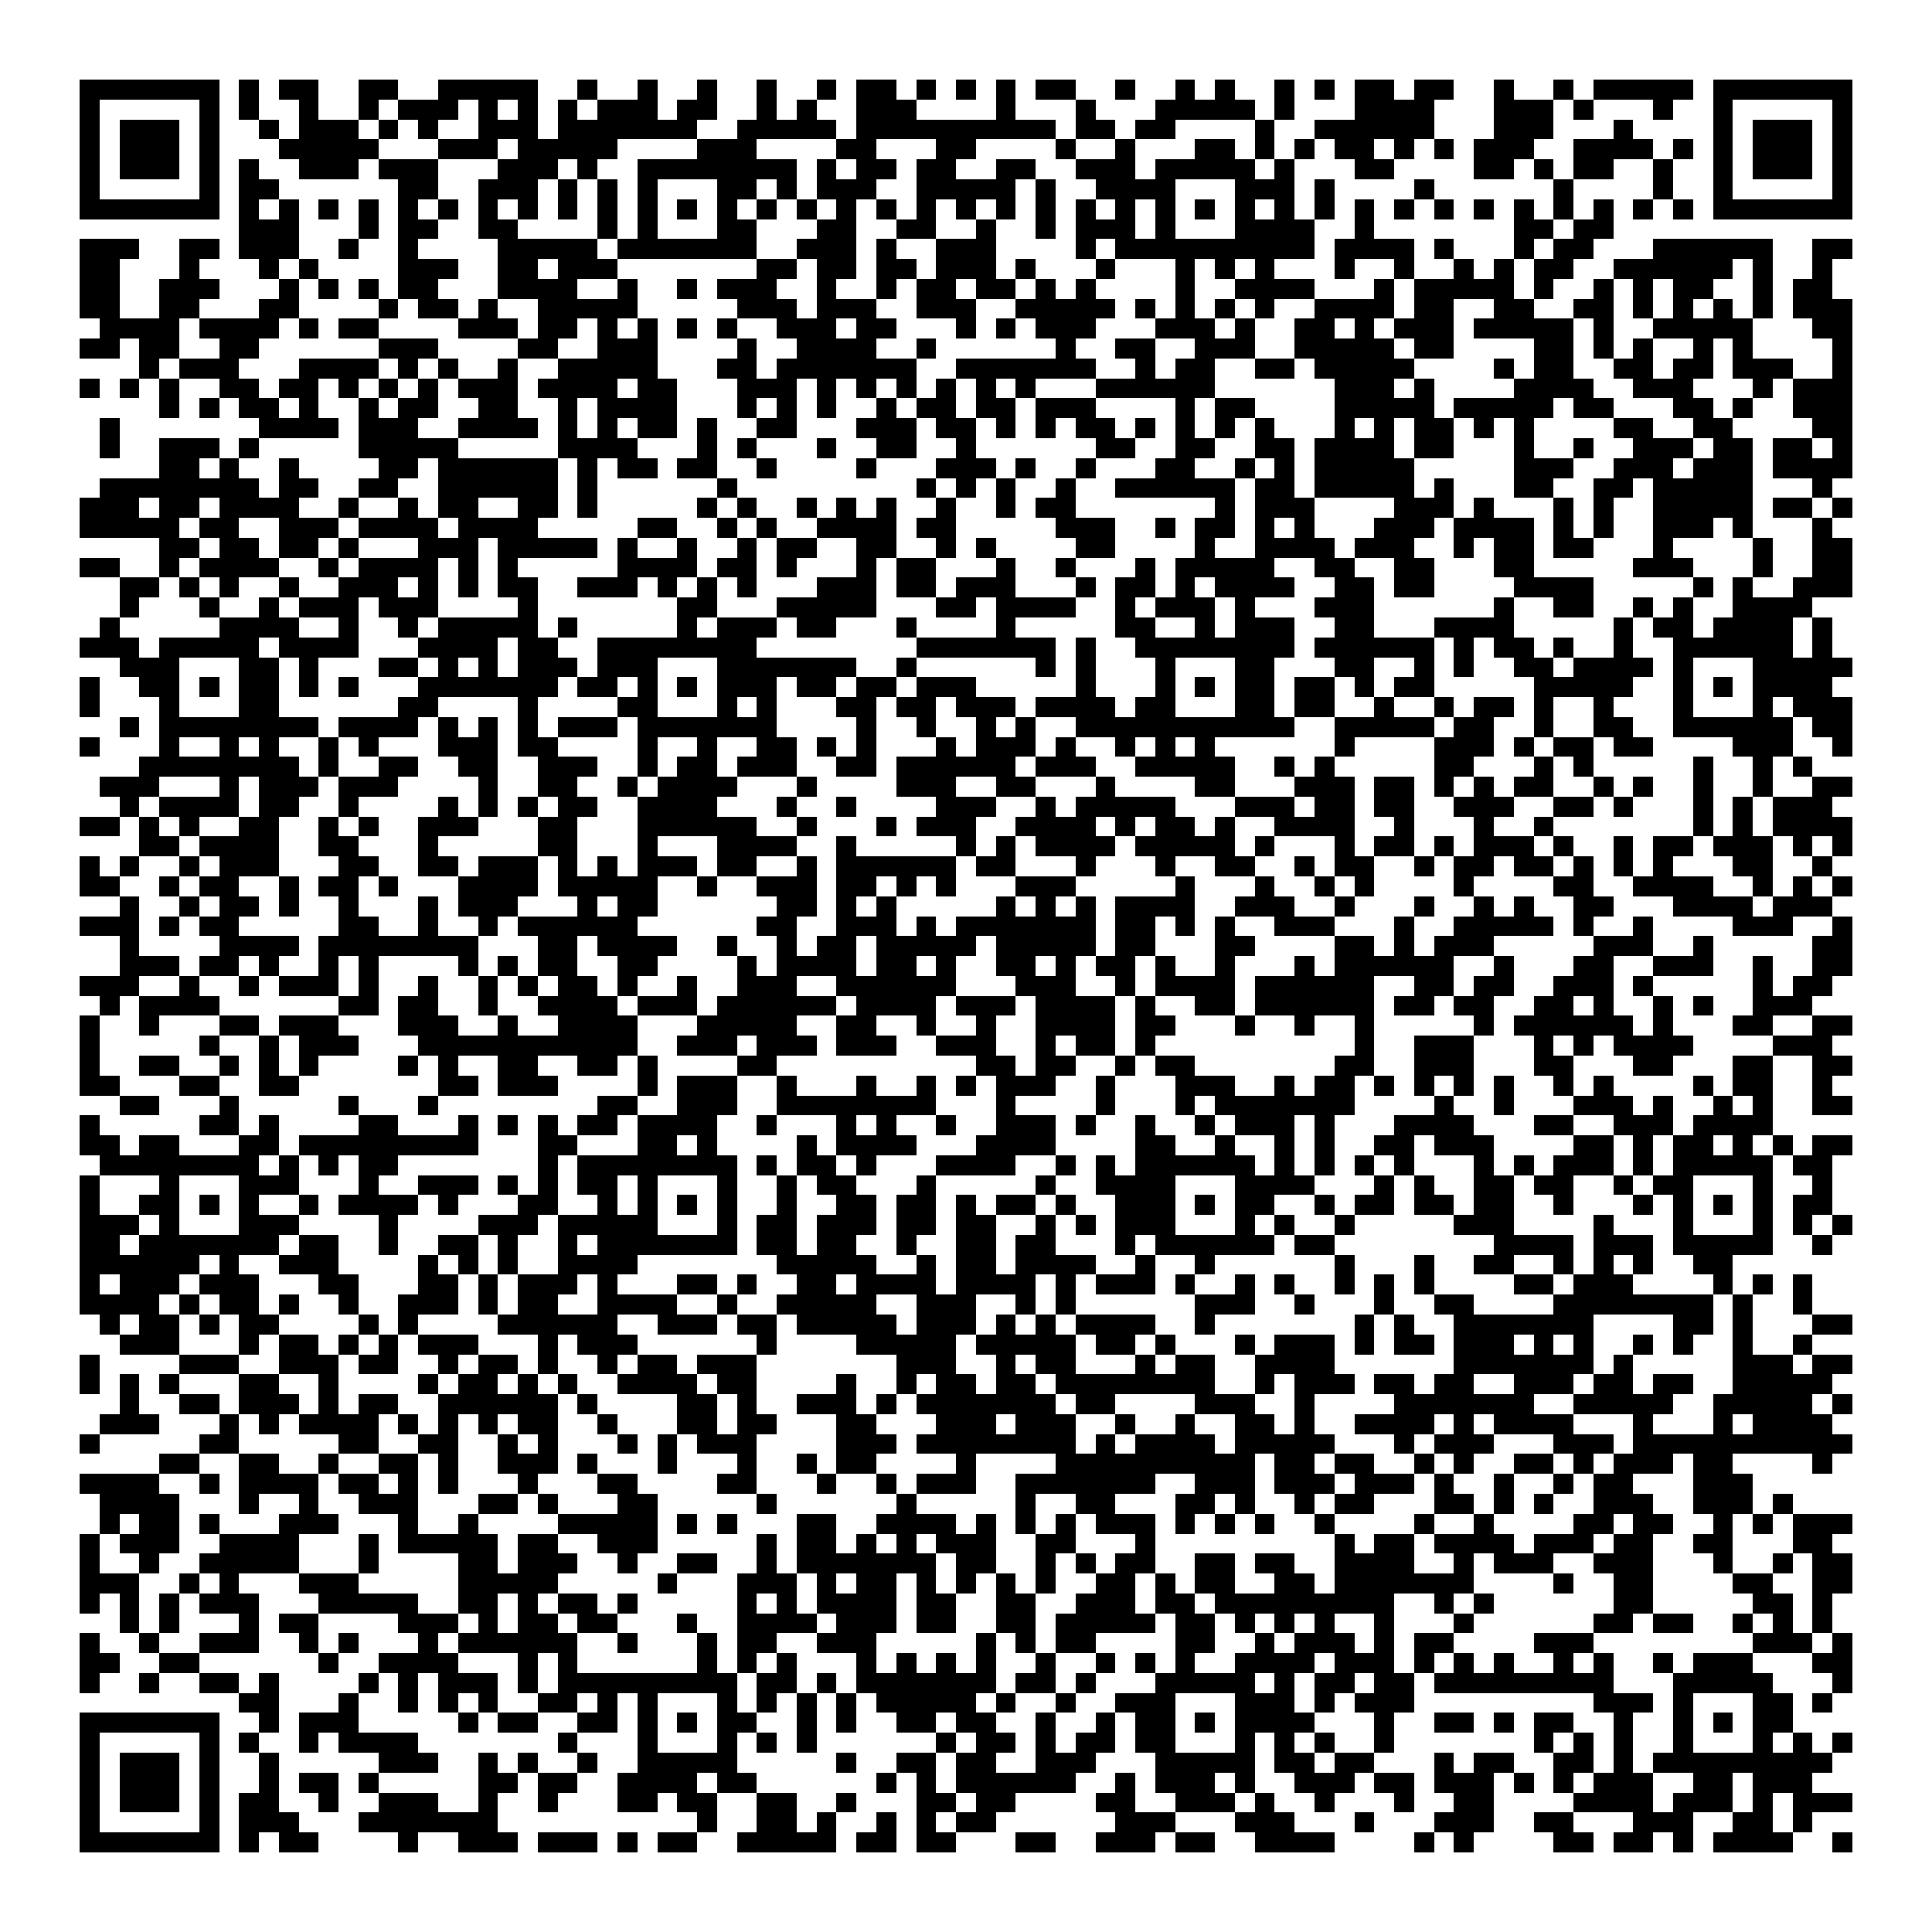 <svg xmlns="http://www.w3.org/2000/svg" viewBox="0 0 97 97" shape-rendering="crispEdges"><path fill="#ffffff" d="M0 0h97v97H0z"/><path stroke="#000000" d="M4 4.5h7m1 0h1m1 0h2m2 0h2m2 0h5m2 0h1m2 0h1m2 0h1m2 0h1m2 0h1m1 0h2m1 0h1m1 0h1m1 0h1m1 0h2m2 0h1m2 0h1m1 0h1m2 0h1m1 0h1m1 0h2m1 0h2m2 0h1m2 0h1m1 0h5m1 0h7M4 5.5h1m5 0h1m1 0h1m2 0h1m2 0h1m1 0h3m1 0h1m1 0h1m1 0h1m1 0h3m1 0h2m2 0h1m1 0h1m2 0h3m4 0h1m3 0h1m3 0h5m1 0h1m3 0h4m3 0h3m1 0h1m3 0h1m2 0h1m5 0h1M4 6.5h1m1 0h3m1 0h1m2 0h1m1 0h3m1 0h1m1 0h1m2 0h3m1 0h7m2 0h5m1 0h10m1 0h2m1 0h2m4 0h1m2 0h6m3 0h3m3 0h1m4 0h1m1 0h3m1 0h1M4 7.5h1m1 0h3m1 0h1m3 0h5m3 0h3m1 0h5m4 0h3m4 0h2m3 0h2m4 0h1m2 0h1m3 0h2m1 0h1m1 0h1m1 0h2m1 0h1m1 0h1m1 0h3m2 0h4m1 0h1m1 0h1m1 0h3m1 0h1M4 8.5h1m1 0h3m1 0h1m1 0h1m2 0h3m1 0h3m3 0h3m1 0h1m2 0h8m1 0h1m1 0h2m1 0h2m2 0h2m2 0h3m1 0h5m1 0h1m3 0h2m4 0h2m1 0h1m1 0h2m2 0h1m2 0h1m1 0h3m1 0h1M4 9.5h1m5 0h1m1 0h2m6 0h2m2 0h3m1 0h1m1 0h1m1 0h1m3 0h2m1 0h1m1 0h3m2 0h5m1 0h1m2 0h4m3 0h3m1 0h1m4 0h1m6 0h1m4 0h1m2 0h1m5 0h1M4 10.5h7m1 0h1m1 0h1m1 0h1m1 0h1m1 0h1m1 0h1m1 0h1m1 0h1m1 0h1m1 0h1m1 0h1m1 0h1m1 0h1m1 0h1m1 0h1m1 0h1m1 0h1m1 0h1m1 0h1m1 0h1m1 0h1m1 0h1m1 0h1m1 0h1m1 0h1m1 0h1m1 0h1m1 0h1m1 0h1m1 0h1m1 0h1m1 0h1m1 0h1m1 0h1m1 0h1m1 0h1m1 0h1m1 0h7M12 11.5h3m3 0h1m1 0h2m2 0h2m4 0h1m1 0h1m3 0h2m3 0h2m2 0h2m2 0h1m2 0h1m1 0h3m1 0h1m3 0h4m2 0h1m7 0h2m1 0h2M4 12.5h3m2 0h2m1 0h3m2 0h1m2 0h1m4 0h5m1 0h7m2 0h3m1 0h1m2 0h3m4 0h1m1 0h10m1 0h4m1 0h1m3 0h1m1 0h2m3 0h6m2 0h2M4 13.5h2m3 0h1m3 0h1m1 0h1m4 0h3m2 0h2m1 0h3m7 0h2m1 0h2m1 0h2m1 0h3m1 0h1m3 0h1m3 0h1m1 0h1m1 0h1m3 0h1m2 0h1m2 0h1m1 0h1m1 0h2m2 0h6m1 0h1m2 0h1M4 14.5h2m2 0h3m3 0h1m1 0h1m1 0h1m1 0h2m3 0h4m2 0h1m2 0h1m1 0h3m2 0h1m2 0h1m1 0h2m1 0h2m1 0h1m1 0h1m4 0h1m2 0h4m3 0h1m1 0h5m1 0h1m2 0h1m1 0h1m1 0h2m2 0h1m1 0h2M4 15.5h2m2 0h2m3 0h2m4 0h1m1 0h2m1 0h1m2 0h5m5 0h3m1 0h3m2 0h3m2 0h5m1 0h1m1 0h1m1 0h1m1 0h1m2 0h4m1 0h2m2 0h2m2 0h2m1 0h1m1 0h1m1 0h1m1 0h1m1 0h3M5 16.5h4m1 0h4m1 0h1m1 0h2m4 0h3m1 0h2m1 0h1m1 0h1m1 0h1m1 0h1m2 0h3m1 0h2m3 0h1m1 0h1m1 0h3m3 0h3m1 0h1m2 0h2m1 0h1m1 0h3m1 0h5m1 0h1m2 0h5m3 0h2M4 17.5h2m1 0h2m2 0h2m6 0h3m4 0h2m2 0h3m4 0h1m2 0h4m2 0h1m6 0h1m2 0h2m2 0h3m2 0h5m1 0h2m4 0h2m1 0h1m1 0h1m2 0h1m1 0h1m4 0h1M7 18.5h1m1 0h3m3 0h4m1 0h1m1 0h1m2 0h1m2 0h5m3 0h2m1 0h7m2 0h7m2 0h1m1 0h2m2 0h2m1 0h5m4 0h1m1 0h2m2 0h2m1 0h2m1 0h3m2 0h1M4 19.5h1m1 0h1m1 0h1m2 0h2m1 0h2m1 0h1m1 0h1m1 0h1m1 0h3m1 0h4m1 0h2m3 0h3m1 0h1m1 0h1m1 0h1m1 0h1m1 0h1m1 0h1m3 0h6m6 0h3m1 0h1m4 0h4m2 0h3m3 0h1m1 0h3M8 20.5h1m1 0h1m1 0h2m1 0h1m2 0h1m1 0h2m2 0h2m2 0h1m1 0h4m3 0h1m1 0h1m1 0h1m2 0h1m1 0h2m1 0h2m1 0h3m4 0h1m1 0h2m4 0h5m1 0h5m1 0h2m3 0h2m1 0h1m2 0h3M5 21.5h1m7 0h4m1 0h3m2 0h4m1 0h1m1 0h1m1 0h2m1 0h1m2 0h2m3 0h3m1 0h2m1 0h1m1 0h1m1 0h2m1 0h1m1 0h1m1 0h1m1 0h1m3 0h1m1 0h1m1 0h2m1 0h1m1 0h1m4 0h2m2 0h2m4 0h2M5 22.5h1m2 0h3m1 0h1m5 0h5m5 0h4m3 0h1m1 0h1m3 0h1m2 0h2m2 0h1m6 0h2m2 0h2m2 0h2m1 0h4m1 0h2m3 0h1m2 0h1m2 0h3m1 0h2m1 0h2m1 0h1M8 23.5h2m1 0h1m2 0h1m4 0h2m1 0h6m1 0h1m1 0h2m1 0h2m2 0h1m4 0h1m3 0h3m1 0h1m2 0h1m3 0h2m2 0h1m1 0h1m1 0h5m5 0h3m2 0h3m1 0h3m1 0h4M5 24.5h8m1 0h2m2 0h2m2 0h6m1 0h1m6 0h1m9 0h1m1 0h1m1 0h1m2 0h1m2 0h6m1 0h2m1 0h5m1 0h1m3 0h2m2 0h2m1 0h5m3 0h1M4 25.5h3m1 0h2m1 0h4m2 0h1m2 0h1m1 0h2m2 0h2m1 0h1m5 0h1m1 0h1m2 0h1m1 0h1m1 0h1m2 0h1m2 0h1m1 0h2m7 0h1m1 0h3m4 0h3m1 0h1m3 0h1m1 0h1m2 0h5m1 0h2m1 0h1M4 26.5h5m1 0h2m2 0h3m1 0h4m1 0h4m5 0h2m2 0h1m1 0h1m2 0h4m1 0h2m5 0h3m2 0h1m1 0h2m1 0h1m1 0h1m3 0h3m1 0h4m1 0h1m1 0h1m2 0h3m1 0h1m3 0h1M8 27.5h2m1 0h2m1 0h2m1 0h1m3 0h3m1 0h5m1 0h1m2 0h1m2 0h1m1 0h2m2 0h2m2 0h1m1 0h1m4 0h2m4 0h1m2 0h4m1 0h3m2 0h1m1 0h2m1 0h2m3 0h1m4 0h1m2 0h2M4 28.5h2m2 0h1m1 0h4m2 0h1m1 0h4m1 0h1m1 0h1m5 0h4m1 0h2m1 0h1m3 0h1m1 0h2m3 0h1m2 0h1m3 0h1m1 0h5m2 0h2m2 0h2m3 0h2m5 0h3m3 0h1m2 0h2M6 29.5h2m1 0h1m1 0h1m2 0h1m2 0h3m1 0h1m1 0h1m1 0h2m2 0h3m1 0h1m1 0h1m1 0h1m3 0h3m1 0h2m1 0h3m3 0h1m1 0h2m1 0h1m1 0h4m2 0h2m1 0h2m4 0h4m5 0h1m1 0h1m2 0h3M6 30.5h1m3 0h1m2 0h1m1 0h3m1 0h3m4 0h1m7 0h2m3 0h5m3 0h2m1 0h4m2 0h1m1 0h3m1 0h1m3 0h3m6 0h1m2 0h2m2 0h1m1 0h1m2 0h4M5 31.5h1m5 0h4m2 0h1m2 0h1m1 0h5m1 0h1m5 0h1m1 0h3m1 0h2m3 0h1m4 0h1m5 0h2m2 0h1m1 0h3m2 0h2m3 0h4m5 0h1m1 0h2m1 0h4m1 0h1M4 32.5h3m1 0h5m1 0h4m3 0h4m1 0h2m2 0h8m8 0h7m1 0h1m2 0h8m1 0h6m1 0h1m1 0h2m1 0h1m2 0h1m2 0h6m1 0h1M6 33.5h3m3 0h2m1 0h1m3 0h2m1 0h1m1 0h1m1 0h3m1 0h3m3 0h7m2 0h1m6 0h1m1 0h1m3 0h1m3 0h2m3 0h2m2 0h1m1 0h1m2 0h2m1 0h4m1 0h1m3 0h5M4 34.5h1m2 0h2m1 0h1m1 0h2m1 0h1m1 0h1m3 0h7m1 0h2m1 0h1m1 0h1m1 0h3m1 0h2m1 0h2m1 0h3m5 0h1m3 0h1m1 0h1m1 0h2m1 0h2m1 0h1m1 0h2m5 0h5m2 0h1m1 0h1m1 0h4M4 35.5h1m3 0h1m3 0h2m6 0h2m4 0h1m4 0h2m3 0h1m1 0h1m3 0h2m1 0h2m1 0h3m1 0h4m1 0h2m3 0h2m1 0h2m2 0h1m2 0h1m1 0h2m1 0h1m2 0h1m3 0h1m3 0h1m1 0h3M6 36.5h1m1 0h8m1 0h4m1 0h1m1 0h1m1 0h1m1 0h3m1 0h7m4 0h1m2 0h1m2 0h1m1 0h1m2 0h11m2 0h5m1 0h2m2 0h1m2 0h2m2 0h6m1 0h2M4 37.5h1m3 0h1m2 0h1m1 0h1m2 0h1m1 0h1m3 0h3m1 0h2m4 0h1m2 0h1m2 0h2m1 0h1m1 0h1m3 0h1m1 0h3m1 0h1m2 0h1m1 0h1m1 0h1m6 0h1m4 0h3m1 0h1m1 0h2m1 0h2m4 0h3m2 0h1M7 38.5h8m1 0h1m2 0h2m2 0h2m2 0h3m2 0h1m1 0h2m1 0h3m2 0h2m1 0h6m1 0h3m2 0h5m2 0h1m1 0h1m5 0h2m3 0h1m1 0h1m5 0h1m2 0h1m1 0h1M5 39.5h3m3 0h1m1 0h3m1 0h3m4 0h1m2 0h2m2 0h1m1 0h4m3 0h1m4 0h3m2 0h2m3 0h1m4 0h2m3 0h3m1 0h2m1 0h1m1 0h1m1 0h2m2 0h1m1 0h1m2 0h1m2 0h1m2 0h2M6 40.5h1m1 0h4m1 0h2m2 0h1m4 0h1m1 0h1m1 0h1m1 0h2m2 0h4m3 0h1m2 0h1m4 0h3m2 0h1m1 0h5m3 0h3m1 0h2m1 0h2m2 0h3m2 0h2m1 0h1m3 0h1m1 0h1m1 0h3M4 41.5h2m1 0h1m1 0h1m2 0h2m2 0h1m1 0h1m2 0h3m3 0h2m3 0h6m2 0h1m3 0h1m1 0h3m2 0h4m1 0h1m1 0h2m1 0h1m2 0h4m2 0h1m3 0h1m2 0h1m7 0h1m1 0h1m1 0h4M7 42.5h2m1 0h4m2 0h2m3 0h1m5 0h2m3 0h1m3 0h4m2 0h1m5 0h1m1 0h1m1 0h4m1 0h5m1 0h1m3 0h1m1 0h2m1 0h1m1 0h3m1 0h1m2 0h1m1 0h2m1 0h3m1 0h1m1 0h1M4 43.5h1m1 0h1m2 0h1m1 0h3m3 0h2m2 0h2m1 0h3m1 0h1m1 0h1m1 0h3m1 0h2m2 0h1m1 0h6m1 0h2m3 0h1m3 0h1m2 0h2m2 0h1m1 0h2m2 0h1m1 0h2m1 0h2m1 0h1m1 0h1m1 0h1m3 0h2m2 0h1M4 44.5h2m2 0h1m1 0h2m2 0h1m1 0h2m1 0h1m3 0h4m1 0h5m2 0h1m2 0h3m1 0h2m1 0h1m1 0h1m3 0h3m5 0h1m3 0h1m2 0h1m1 0h1m4 0h1m4 0h2m2 0h4m2 0h1m1 0h1m1 0h1M6 45.5h1m2 0h1m1 0h2m1 0h1m2 0h1m3 0h1m1 0h3m3 0h1m1 0h2m6 0h2m1 0h1m1 0h1m5 0h1m1 0h1m1 0h1m1 0h4m2 0h3m2 0h1m3 0h1m2 0h1m1 0h1m2 0h2m3 0h4m1 0h3M4 46.5h3m1 0h1m1 0h2m5 0h2m2 0h1m2 0h1m1 0h6m6 0h2m2 0h3m1 0h1m1 0h7m1 0h2m1 0h1m1 0h1m2 0h3m3 0h1m2 0h5m1 0h1m2 0h1m4 0h3m2 0h1M6 47.5h1m4 0h4m1 0h8m3 0h2m1 0h4m2 0h1m2 0h1m1 0h2m1 0h5m1 0h5m1 0h2m3 0h2m4 0h2m1 0h1m1 0h3m5 0h3m2 0h1m5 0h2M6 48.5h3m1 0h2m1 0h1m2 0h1m1 0h1m4 0h1m1 0h1m1 0h2m2 0h2m4 0h1m1 0h4m1 0h2m1 0h1m2 0h2m1 0h1m1 0h2m1 0h1m2 0h1m3 0h1m1 0h6m2 0h1m3 0h2m2 0h3m2 0h1m2 0h2M4 49.5h3m2 0h1m2 0h1m1 0h3m1 0h1m2 0h1m2 0h1m1 0h1m1 0h2m1 0h1m2 0h1m2 0h3m2 0h6m3 0h3m2 0h1m1 0h4m1 0h6m2 0h2m1 0h2m2 0h3m1 0h1m5 0h1m1 0h2M5 50.5h1m1 0h4m6 0h2m1 0h2m2 0h1m2 0h4m1 0h3m1 0h6m1 0h4m1 0h3m1 0h4m1 0h1m2 0h2m1 0h6m1 0h2m1 0h2m2 0h2m1 0h1m2 0h1m1 0h1m2 0h3M4 51.5h1m2 0h1m3 0h2m1 0h3m3 0h3m2 0h1m2 0h4m3 0h5m2 0h2m2 0h1m2 0h1m2 0h4m1 0h2m3 0h1m2 0h1m2 0h1m5 0h1m1 0h6m1 0h1m3 0h2m2 0h2M4 52.5h1m5 0h1m2 0h1m1 0h3m3 0h11m2 0h3m1 0h3m1 0h3m2 0h3m2 0h1m1 0h2m1 0h1m10 0h1m2 0h3m3 0h1m1 0h1m1 0h4m4 0h3M4 53.5h1m2 0h2m2 0h1m1 0h1m1 0h1m4 0h1m1 0h1m2 0h2m2 0h2m1 0h1m4 0h2m10 0h2m1 0h2m2 0h1m1 0h2m7 0h2m2 0h3m3 0h2m3 0h2m3 0h2m2 0h2M4 54.5h2m3 0h2m2 0h2m7 0h2m1 0h3m4 0h1m1 0h3m2 0h1m3 0h1m2 0h1m1 0h1m1 0h3m2 0h1m3 0h3m2 0h1m1 0h2m1 0h1m1 0h1m1 0h1m1 0h1m2 0h1m1 0h1m4 0h1m1 0h2m2 0h1M6 55.5h2m3 0h1m5 0h1m3 0h1m8 0h2m2 0h3m2 0h8m3 0h1m4 0h1m3 0h1m1 0h7m4 0h1m2 0h1m3 0h3m1 0h1m2 0h1m1 0h1m2 0h2M4 56.5h1m5 0h2m1 0h1m4 0h2m3 0h1m1 0h1m1 0h1m1 0h2m1 0h4m2 0h1m3 0h1m1 0h1m2 0h1m2 0h3m1 0h1m2 0h1m2 0h1m1 0h3m1 0h1m3 0h4m3 0h2m2 0h3m1 0h4M4 57.5h2m1 0h2m3 0h2m1 0h9m3 0h2m3 0h2m1 0h1m4 0h1m1 0h4m3 0h4m4 0h2m2 0h1m2 0h1m1 0h1m2 0h2m1 0h3m4 0h2m1 0h1m1 0h2m1 0h1m1 0h1m1 0h2M5 58.5h8m1 0h1m1 0h1m1 0h2m7 0h1m1 0h8m1 0h1m1 0h2m1 0h1m3 0h4m2 0h1m1 0h1m1 0h6m1 0h1m1 0h1m1 0h1m1 0h1m3 0h1m1 0h1m1 0h3m1 0h1m1 0h5m1 0h2M4 59.5h1m3 0h1m3 0h3m3 0h1m2 0h3m1 0h1m1 0h1m1 0h2m1 0h1m3 0h1m2 0h1m1 0h2m3 0h1m5 0h1m2 0h4m3 0h4m3 0h1m1 0h1m2 0h2m1 0h2m2 0h1m1 0h2m3 0h1m2 0h1M4 60.5h1m2 0h2m1 0h1m1 0h1m2 0h1m1 0h4m1 0h1m3 0h2m2 0h1m1 0h1m1 0h1m1 0h1m2 0h1m2 0h2m1 0h2m1 0h1m1 0h2m1 0h1m2 0h3m1 0h1m1 0h2m2 0h1m1 0h2m1 0h2m1 0h2m2 0h1m3 0h1m1 0h1m1 0h1m1 0h1m1 0h2M4 61.5h3m1 0h1m3 0h3m4 0h1m4 0h3m1 0h5m3 0h1m1 0h2m1 0h3m1 0h2m1 0h2m2 0h1m1 0h1m1 0h3m3 0h1m1 0h1m2 0h1m5 0h3m4 0h1m3 0h1m3 0h1m1 0h1m1 0h1M4 62.5h2m1 0h7m1 0h2m2 0h1m2 0h2m1 0h1m2 0h1m1 0h7m1 0h2m1 0h2m2 0h1m2 0h2m1 0h2m3 0h1m1 0h6m1 0h2m8 0h4m1 0h3m1 0h5m2 0h1M4 63.5h6m1 0h1m2 0h3m4 0h1m1 0h1m1 0h1m2 0h4m7 0h5m2 0h1m1 0h2m1 0h4m2 0h1m2 0h1m6 0h1m3 0h1m2 0h2m2 0h1m1 0h1m1 0h1m2 0h2M4 64.5h1m1 0h3m1 0h3m3 0h2m3 0h2m1 0h1m1 0h3m1 0h1m3 0h2m1 0h1m2 0h2m1 0h4m1 0h4m1 0h1m1 0h3m1 0h1m2 0h1m1 0h1m2 0h1m1 0h1m1 0h1m4 0h2m1 0h3m4 0h1m1 0h1m1 0h1M4 65.5h4m1 0h1m1 0h2m1 0h1m2 0h1m2 0h3m1 0h1m1 0h2m2 0h4m2 0h1m2 0h5m2 0h3m2 0h1m1 0h1m6 0h3m2 0h1m3 0h1m2 0h2m4 0h8m1 0h1m2 0h1M5 66.5h1m1 0h2m1 0h1m1 0h2m4 0h1m1 0h1m4 0h6m2 0h3m1 0h2m1 0h5m1 0h3m1 0h1m1 0h1m1 0h4m2 0h1m7 0h1m1 0h1m2 0h7m4 0h2m1 0h1m3 0h2M6 67.5h3m3 0h1m1 0h2m1 0h1m1 0h1m1 0h3m3 0h1m1 0h3m6 0h1m4 0h5m1 0h5m1 0h2m1 0h1m3 0h1m1 0h3m1 0h1m1 0h2m1 0h3m1 0h1m1 0h1m2 0h1m1 0h1m2 0h1m2 0h1M4 68.5h1m4 0h3m2 0h3m1 0h2m2 0h1m1 0h2m1 0h1m2 0h1m1 0h2m1 0h3m7 0h3m2 0h1m1 0h2m3 0h1m1 0h2m2 0h4m6 0h7m1 0h1m5 0h3m1 0h2M4 69.5h1m1 0h1m1 0h1m3 0h2m2 0h1m4 0h1m1 0h2m1 0h1m1 0h1m2 0h4m1 0h2m4 0h1m2 0h1m1 0h2m1 0h2m1 0h8m2 0h1m1 0h3m1 0h2m1 0h2m2 0h3m1 0h2m1 0h2m2 0h5M6 70.5h1m2 0h2m1 0h3m1 0h1m1 0h2m2 0h6m1 0h1m4 0h2m1 0h1m2 0h3m1 0h1m1 0h7m1 0h2m4 0h3m2 0h1m4 0h7m2 0h5m2 0h5m1 0h1M5 71.5h3m3 0h1m1 0h1m1 0h4m1 0h1m1 0h1m1 0h1m1 0h2m2 0h1m3 0h2m1 0h2m3 0h2m3 0h3m1 0h3m2 0h1m2 0h1m2 0h2m1 0h1m2 0h4m1 0h1m1 0h4m3 0h1m3 0h1m1 0h4M4 72.5h1m5 0h2m5 0h2m2 0h2m2 0h1m1 0h1m3 0h1m1 0h1m1 0h3m4 0h3m1 0h8m1 0h1m1 0h4m1 0h5m3 0h1m1 0h3m3 0h3m1 0h11M8 73.5h2m2 0h2m2 0h1m2 0h2m1 0h1m2 0h3m1 0h1m3 0h1m3 0h1m2 0h1m1 0h2m4 0h1m4 0h10m1 0h2m1 0h2m2 0h1m1 0h1m2 0h2m1 0h1m1 0h3m1 0h2m4 0h1M4 74.5h4m2 0h1m1 0h4m1 0h2m1 0h1m1 0h1m3 0h1m3 0h2m4 0h2m3 0h1m2 0h1m1 0h3m2 0h7m2 0h3m1 0h3m1 0h3m1 0h1m2 0h1m2 0h1m1 0h2m3 0h3M5 75.5h4m3 0h1m2 0h1m2 0h3m3 0h2m1 0h1m3 0h2m5 0h1m6 0h1m5 0h1m2 0h2m3 0h2m1 0h1m2 0h1m1 0h2m3 0h2m1 0h1m1 0h1m2 0h3m2 0h3m1 0h1M5 76.5h1m1 0h2m1 0h1m3 0h3m3 0h1m2 0h1m4 0h5m1 0h1m1 0h1m3 0h2m2 0h4m1 0h1m1 0h1m1 0h1m1 0h3m1 0h1m1 0h1m1 0h1m2 0h1m4 0h1m2 0h1m4 0h2m1 0h2m2 0h1m1 0h1m1 0h3M4 77.5h1m1 0h3m2 0h4m3 0h1m1 0h5m1 0h2m2 0h3m5 0h1m1 0h2m1 0h1m1 0h1m1 0h3m2 0h2m3 0h1m9 0h1m1 0h2m1 0h4m1 0h3m1 0h2m2 0h2m3 0h2M4 78.5h1m2 0h1m2 0h5m3 0h1m4 0h2m1 0h3m2 0h1m2 0h2m2 0h1m1 0h7m1 0h2m2 0h1m1 0h1m1 0h2m2 0h2m1 0h2m2 0h4m2 0h1m1 0h3m2 0h3m3 0h1m2 0h1m1 0h2M4 79.5h3m2 0h1m1 0h1m3 0h3m5 0h5m5 0h1m3 0h3m1 0h1m1 0h2m1 0h1m1 0h1m1 0h1m1 0h1m2 0h2m1 0h1m1 0h2m2 0h2m1 0h7m4 0h1m2 0h2m4 0h2m2 0h2M4 80.5h1m1 0h1m1 0h1m1 0h3m3 0h5m2 0h2m1 0h1m1 0h2m1 0h1m5 0h1m1 0h1m1 0h4m1 0h2m2 0h2m2 0h3m1 0h2m1 0h9m2 0h1m1 0h1m6 0h2m5 0h2m1 0h1M6 81.5h1m1 0h1m3 0h1m1 0h2m4 0h3m1 0h1m1 0h2m1 0h2m3 0h1m2 0h4m1 0h3m1 0h2m2 0h2m1 0h5m1 0h2m1 0h1m1 0h1m1 0h1m2 0h1m3 0h1m6 0h2m1 0h2m2 0h1m1 0h1m1 0h1M4 82.5h1m2 0h1m2 0h3m2 0h1m1 0h1m3 0h1m1 0h6m2 0h1m3 0h1m1 0h2m2 0h3m5 0h1m1 0h1m1 0h2m4 0h2m2 0h1m1 0h3m1 0h1m1 0h2m4 0h3m8 0h3m1 0h1M4 83.5h2m2 0h2m6 0h1m2 0h4m3 0h1m1 0h1m6 0h1m1 0h1m1 0h1m3 0h1m1 0h1m1 0h1m1 0h1m2 0h1m2 0h1m1 0h1m1 0h1m2 0h4m1 0h3m1 0h1m1 0h1m1 0h1m2 0h1m1 0h1m2 0h1m1 0h3m3 0h2M4 84.5h1m2 0h1m2 0h2m1 0h1m4 0h1m1 0h1m1 0h3m1 0h1m1 0h9m1 0h2m1 0h1m1 0h7m1 0h2m1 0h1m3 0h5m1 0h1m1 0h2m1 0h2m1 0h9m3 0h5m3 0h1M12 85.5h2m3 0h1m2 0h1m1 0h1m1 0h1m2 0h2m1 0h1m1 0h1m3 0h1m1 0h1m1 0h1m1 0h1m1 0h5m1 0h1m2 0h1m2 0h3m3 0h3m1 0h1m1 0h3m9 0h3m1 0h1m3 0h2m1 0h1M4 86.5h7m2 0h1m1 0h3m5 0h1m1 0h2m2 0h2m1 0h1m1 0h1m1 0h2m2 0h1m1 0h1m2 0h2m1 0h2m2 0h1m2 0h1m1 0h2m1 0h1m1 0h4m3 0h1m2 0h2m1 0h1m1 0h2m2 0h1m2 0h1m1 0h1m1 0h2M4 87.5h1m5 0h1m1 0h1m2 0h1m1 0h4m7 0h1m3 0h1m3 0h1m1 0h1m1 0h1m6 0h1m1 0h2m1 0h1m1 0h2m1 0h2m3 0h1m1 0h1m1 0h1m2 0h1m7 0h1m1 0h1m1 0h1m2 0h1m3 0h1m1 0h1m1 0h1M4 88.5h1m1 0h3m1 0h1m2 0h1m5 0h3m2 0h1m1 0h1m2 0h1m2 0h5m5 0h1m2 0h2m1 0h2m2 0h3m3 0h5m1 0h2m1 0h2m3 0h1m1 0h2m2 0h2m1 0h1m1 0h9M4 89.5h1m1 0h3m1 0h1m2 0h1m1 0h2m1 0h1m5 0h2m1 0h2m2 0h4m1 0h2m6 0h1m1 0h1m1 0h6m2 0h1m1 0h3m1 0h1m2 0h3m1 0h2m1 0h3m1 0h1m1 0h1m1 0h3m2 0h2m1 0h3M4 90.5h1m1 0h3m1 0h1m1 0h2m2 0h1m2 0h3m2 0h1m2 0h1m3 0h2m1 0h2m2 0h2m2 0h1m3 0h2m1 0h2m4 0h2m2 0h3m1 0h1m2 0h1m3 0h1m2 0h2m4 0h4m1 0h3m1 0h1m1 0h3M4 91.5h1m5 0h1m1 0h3m3 0h7m10 0h1m2 0h2m1 0h1m2 0h1m1 0h1m1 0h2m6 0h3m3 0h3m3 0h1m3 0h3m2 0h2m3 0h3m2 0h2m1 0h1M4 92.5h7m1 0h1m1 0h2m4 0h1m2 0h3m1 0h3m1 0h1m1 0h2m2 0h5m1 0h2m1 0h2m3 0h2m2 0h3m1 0h2m2 0h4m4 0h1m1 0h1m4 0h2m1 0h2m1 0h1m1 0h4m2 0h1"/></svg>
